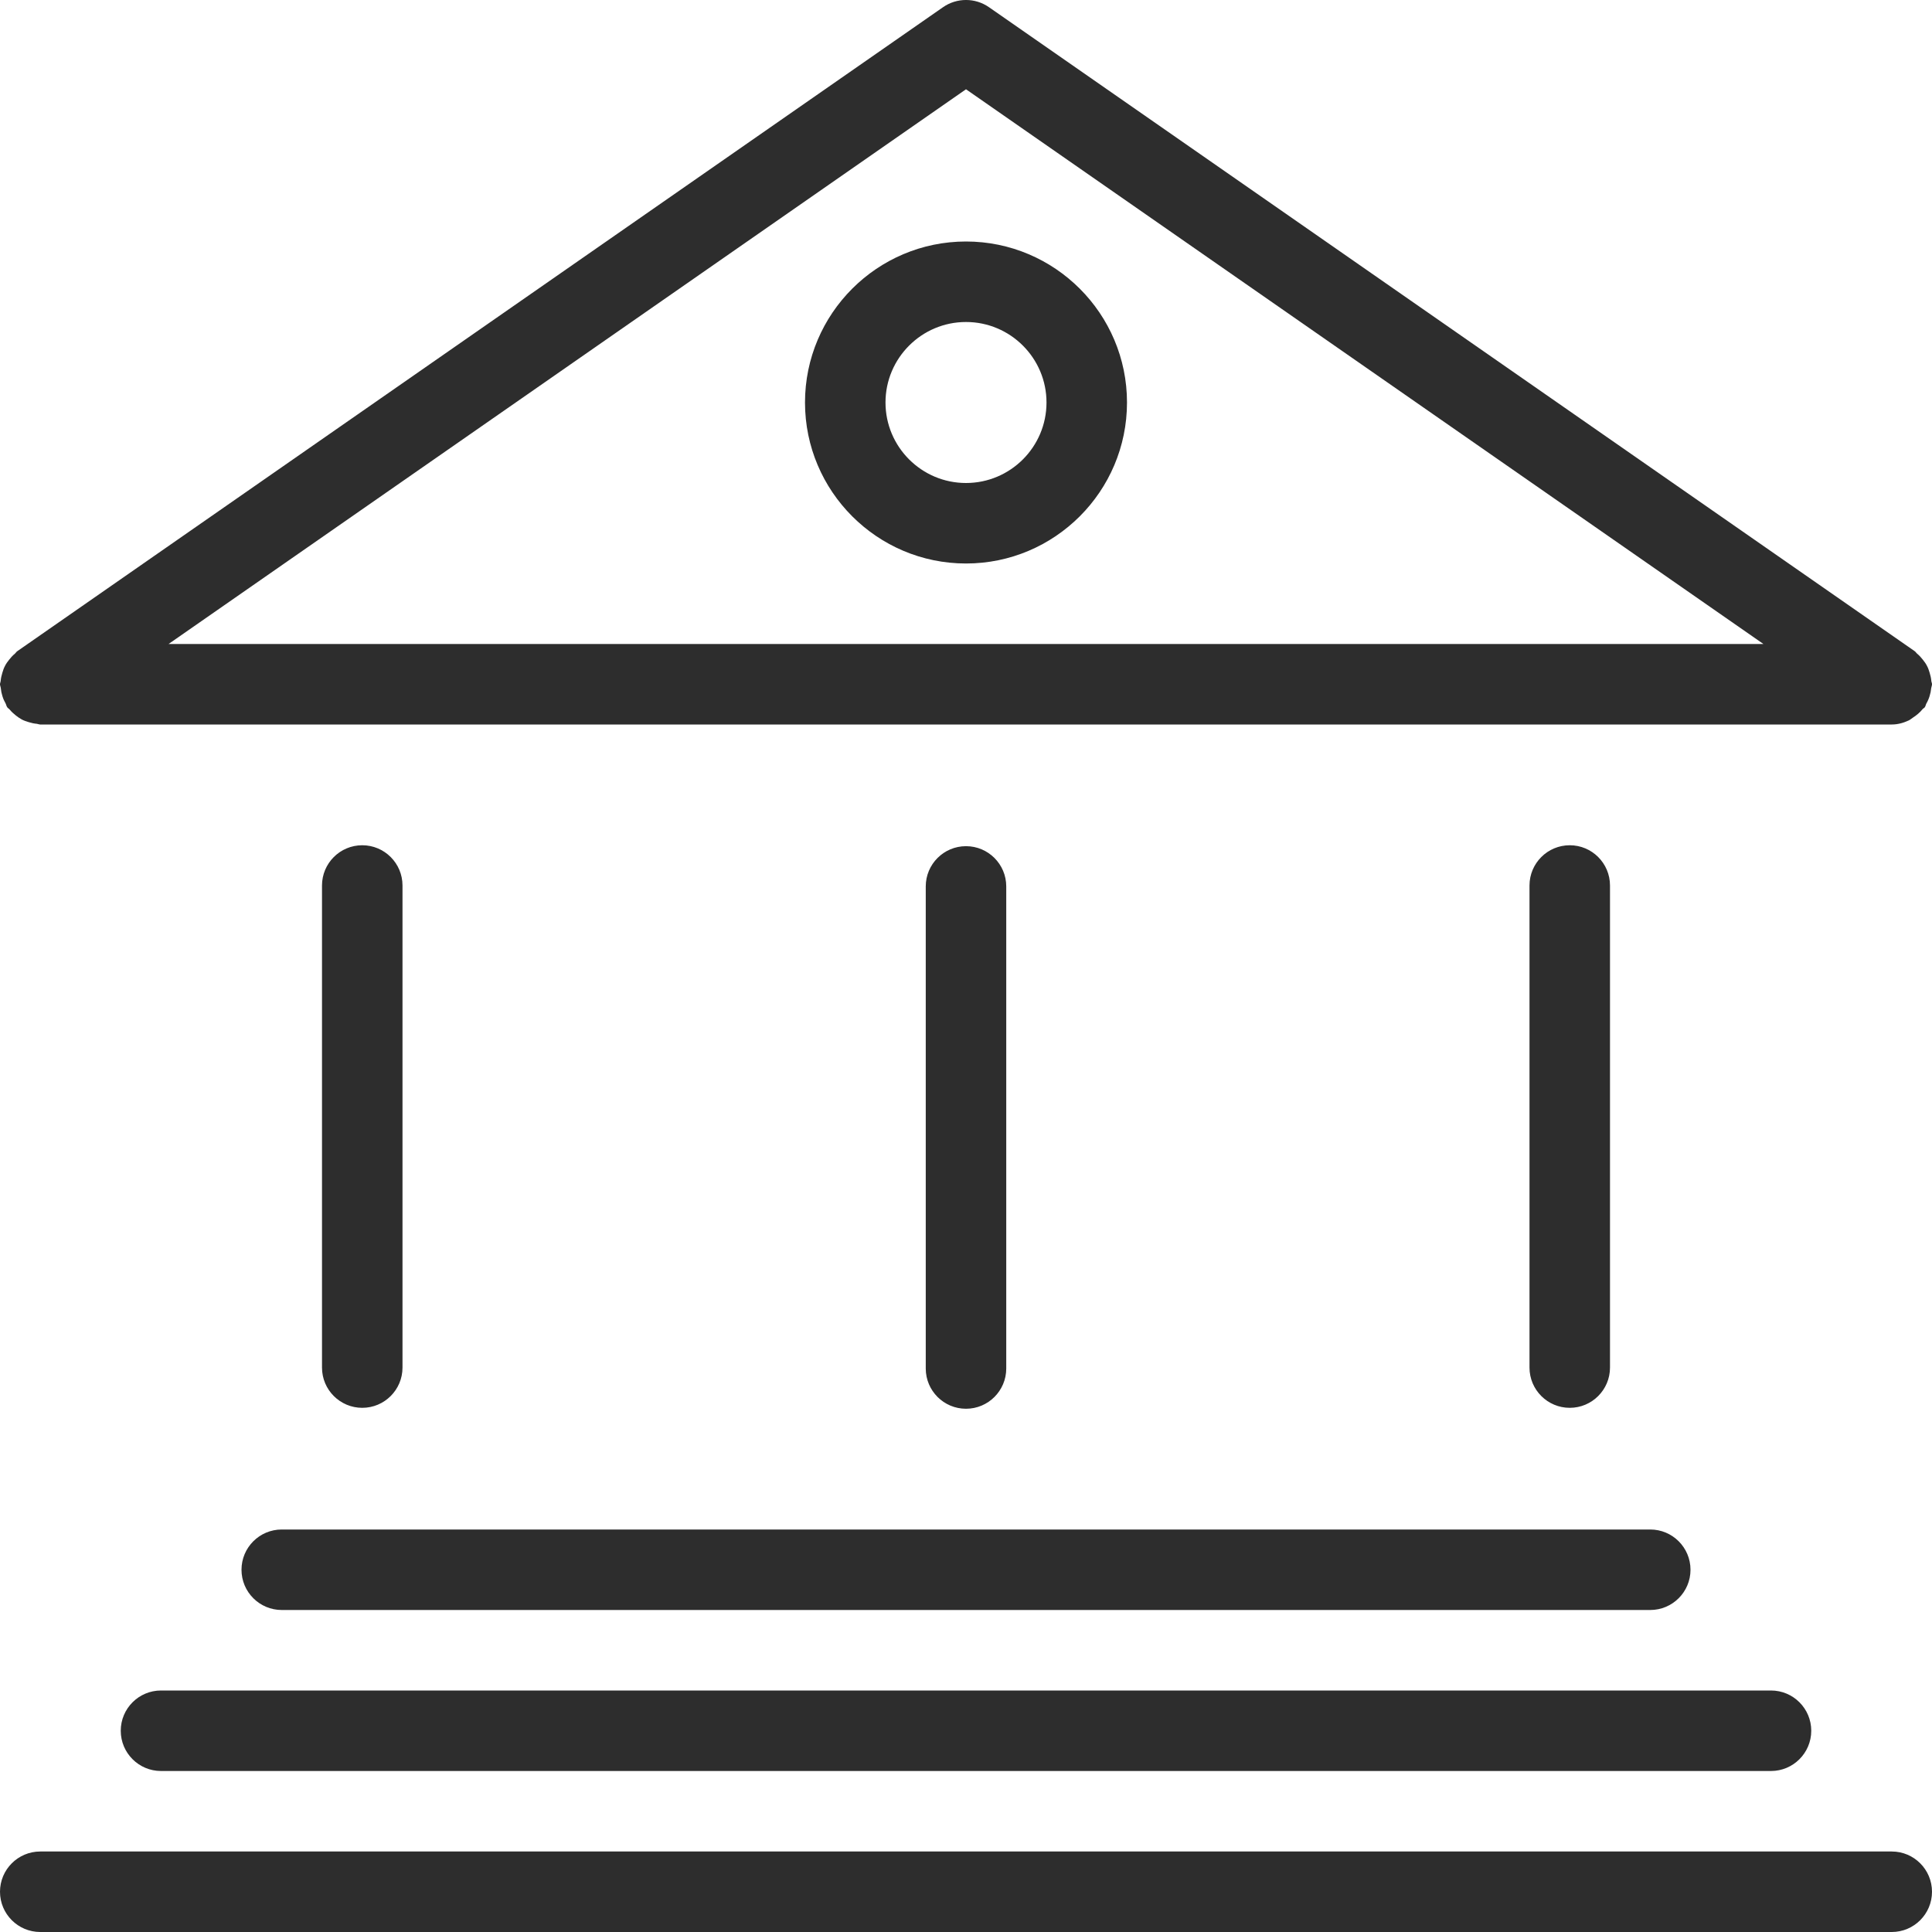 <?xml version="1.0" encoding="UTF-8" standalone="no"?>
<svg width="48px" height="48px" viewBox="0 0 48 48" version="1.1" xmlns="http://www.w3.org/2000/svg" xmlns:xlink="http://www.w3.org/1999/xlink">
    <!-- Generator: Sketch 42 (36781) - http://www.bohemiancoding.com/sketch -->
    <title>ico_home_colegio-empresa_monocromo</title>
    <desc>Created with Sketch.</desc>
    <defs></defs>
    <g id="Assets" stroke="none" stroke-width="1" fill="none" fill-rule="evenodd">
        <g id="assets" transform="translate(-552, -986)" fill="#2D2D2D">
            <path d="M599,1032 C599.552,1032 600,1032.448 600,1033 C600,1033.552 599.552,1034 599,1034 L553,1034 C552.448,1034 552,1033.552 552,1033 C552,1032.448 552.448,1032 553,1032 L599,1032 Z M555,1029 C555,1028.448 555.448,1028 556,1028 L596,1028 C596.552,1028 597,1028.448 597,1029 C597,1029.552 596.552,1030 596,1030 L556,1030 C555.448,1030 555,1029.552 555,1029 Z M558,1025 C558,1024.448 558.448,1024 559,1024 L593,1024 C593.552,1024 594,1024.448 594,1025 C594,1025.552 593.552,1026 593,1026 L559,1026 C558.448,1026 558,1025.552 558,1025 Z M552.02,1003.098 C552.017,1003.064 552,1003.034 552,1003 C552,1002.969 552.015,1002.945 552.017,1002.915 C552.023,1002.846 552.038,1002.782 552.058,1002.716 C552.076,1002.655 552.095,1002.598 552.125,1002.542 C552.153,1002.487 552.189,1002.438 552.229,1002.388 C552.271,1002.334 552.316,1002.285 552.369,1002.241 C552.392,1002.222 552.404,1002.196 552.429,1002.179 L575.429,986.179 C575.772,985.94 576.228,985.94 576.571,986.179 L599.571,1002.179 C599.596,1002.196 599.608,1002.222 599.631,1002.241 C599.684,1002.285 599.729,1002.334 599.771,1002.388 C599.811,1002.438 599.847,1002.487 599.875,1002.543 C599.905,1002.598 599.924,1002.655 599.942,1002.716 C599.962,1002.782 599.977,1002.846 599.983,1002.915 C599.985,1002.945 600,1002.969 600,1003 C600,1003.034 599.984,1003.064 599.98,1003.097 C599.974,1003.165 599.961,1003.229 599.94,1003.295 C599.92,1003.361 599.894,1003.42 599.86,1003.479 C599.844,1003.509 599.841,1003.543 599.821,1003.571 C599.807,1003.592 599.782,1003.599 599.767,1003.618 C599.698,1003.703 599.617,1003.771 599.525,1003.83 C599.49,1003.852 599.461,1003.88 599.424,1003.898 C599.294,1003.959 599.153,1004 599,1004 L553,1004 C552.97,1004 552.945,1003.986 552.916,1003.983 C552.847,1003.977 552.782,1003.963 552.715,1003.942 C552.655,1003.924 552.598,1003.905 552.543,1003.876 C552.487,1003.846 552.438,1003.811 552.388,1003.771 C552.334,1003.728 552.286,1003.684 552.242,1003.631 C552.223,1003.608 552.196,1003.595 552.179,1003.571 C552.159,1003.543 552.156,1003.509 552.14,1003.479 C552.106,1003.42 552.08,1003.361 552.06,1003.295 C552.039,1003.229 552.026,1003.165 552.02,1003.098 Z M576,988.218 L556.188,1002 L595.812,1002 L576,988.218 Z M562,1019.977 C562,1020.529 561.552,1020.977 561,1020.977 C560.448,1020.977 560,1020.529 560,1019.977 L560,1008 C560,1007.448 560.448,1007 561,1007 C561.552,1007 562,1007.448 562,1008 L562,1019.977 Z M592,1019.977 C592,1020.529 591.552,1020.977 591,1020.977 C590.448,1020.977 590,1020.529 590,1019.977 L590,1008 C590,1007.448 590.448,1007 591,1007 C591.552,1007 592,1007.448 592,1008 L592,1019.977 Z M577,1020 C577,1020.552 576.552,1021 576,1021 C575.448,1021 575,1020.552 575,1020 L575,1008.023 C575,1007.471 575.448,1007.023 576,1007.023 C576.552,1007.023 577,1007.471 577,1008.023 L577,1020 Z M576,1000 C573.794,1000 572,998.206 572,996 C572,993.794 573.794,992 576,992 C578.206,992 580,993.794 580,996 C580,998.206 578.206,1000 576,1000 Z M576,994 C574.897,994 574,994.897 574,996 C574,997.103 574.897,998 576,998 C577.103,998 578,997.103 578,996 C578,994.897 577.103,994 576,994 Z" id="ico_home_colegio-empresa_monocromo"></path>
        </g>
    </g>
</svg>